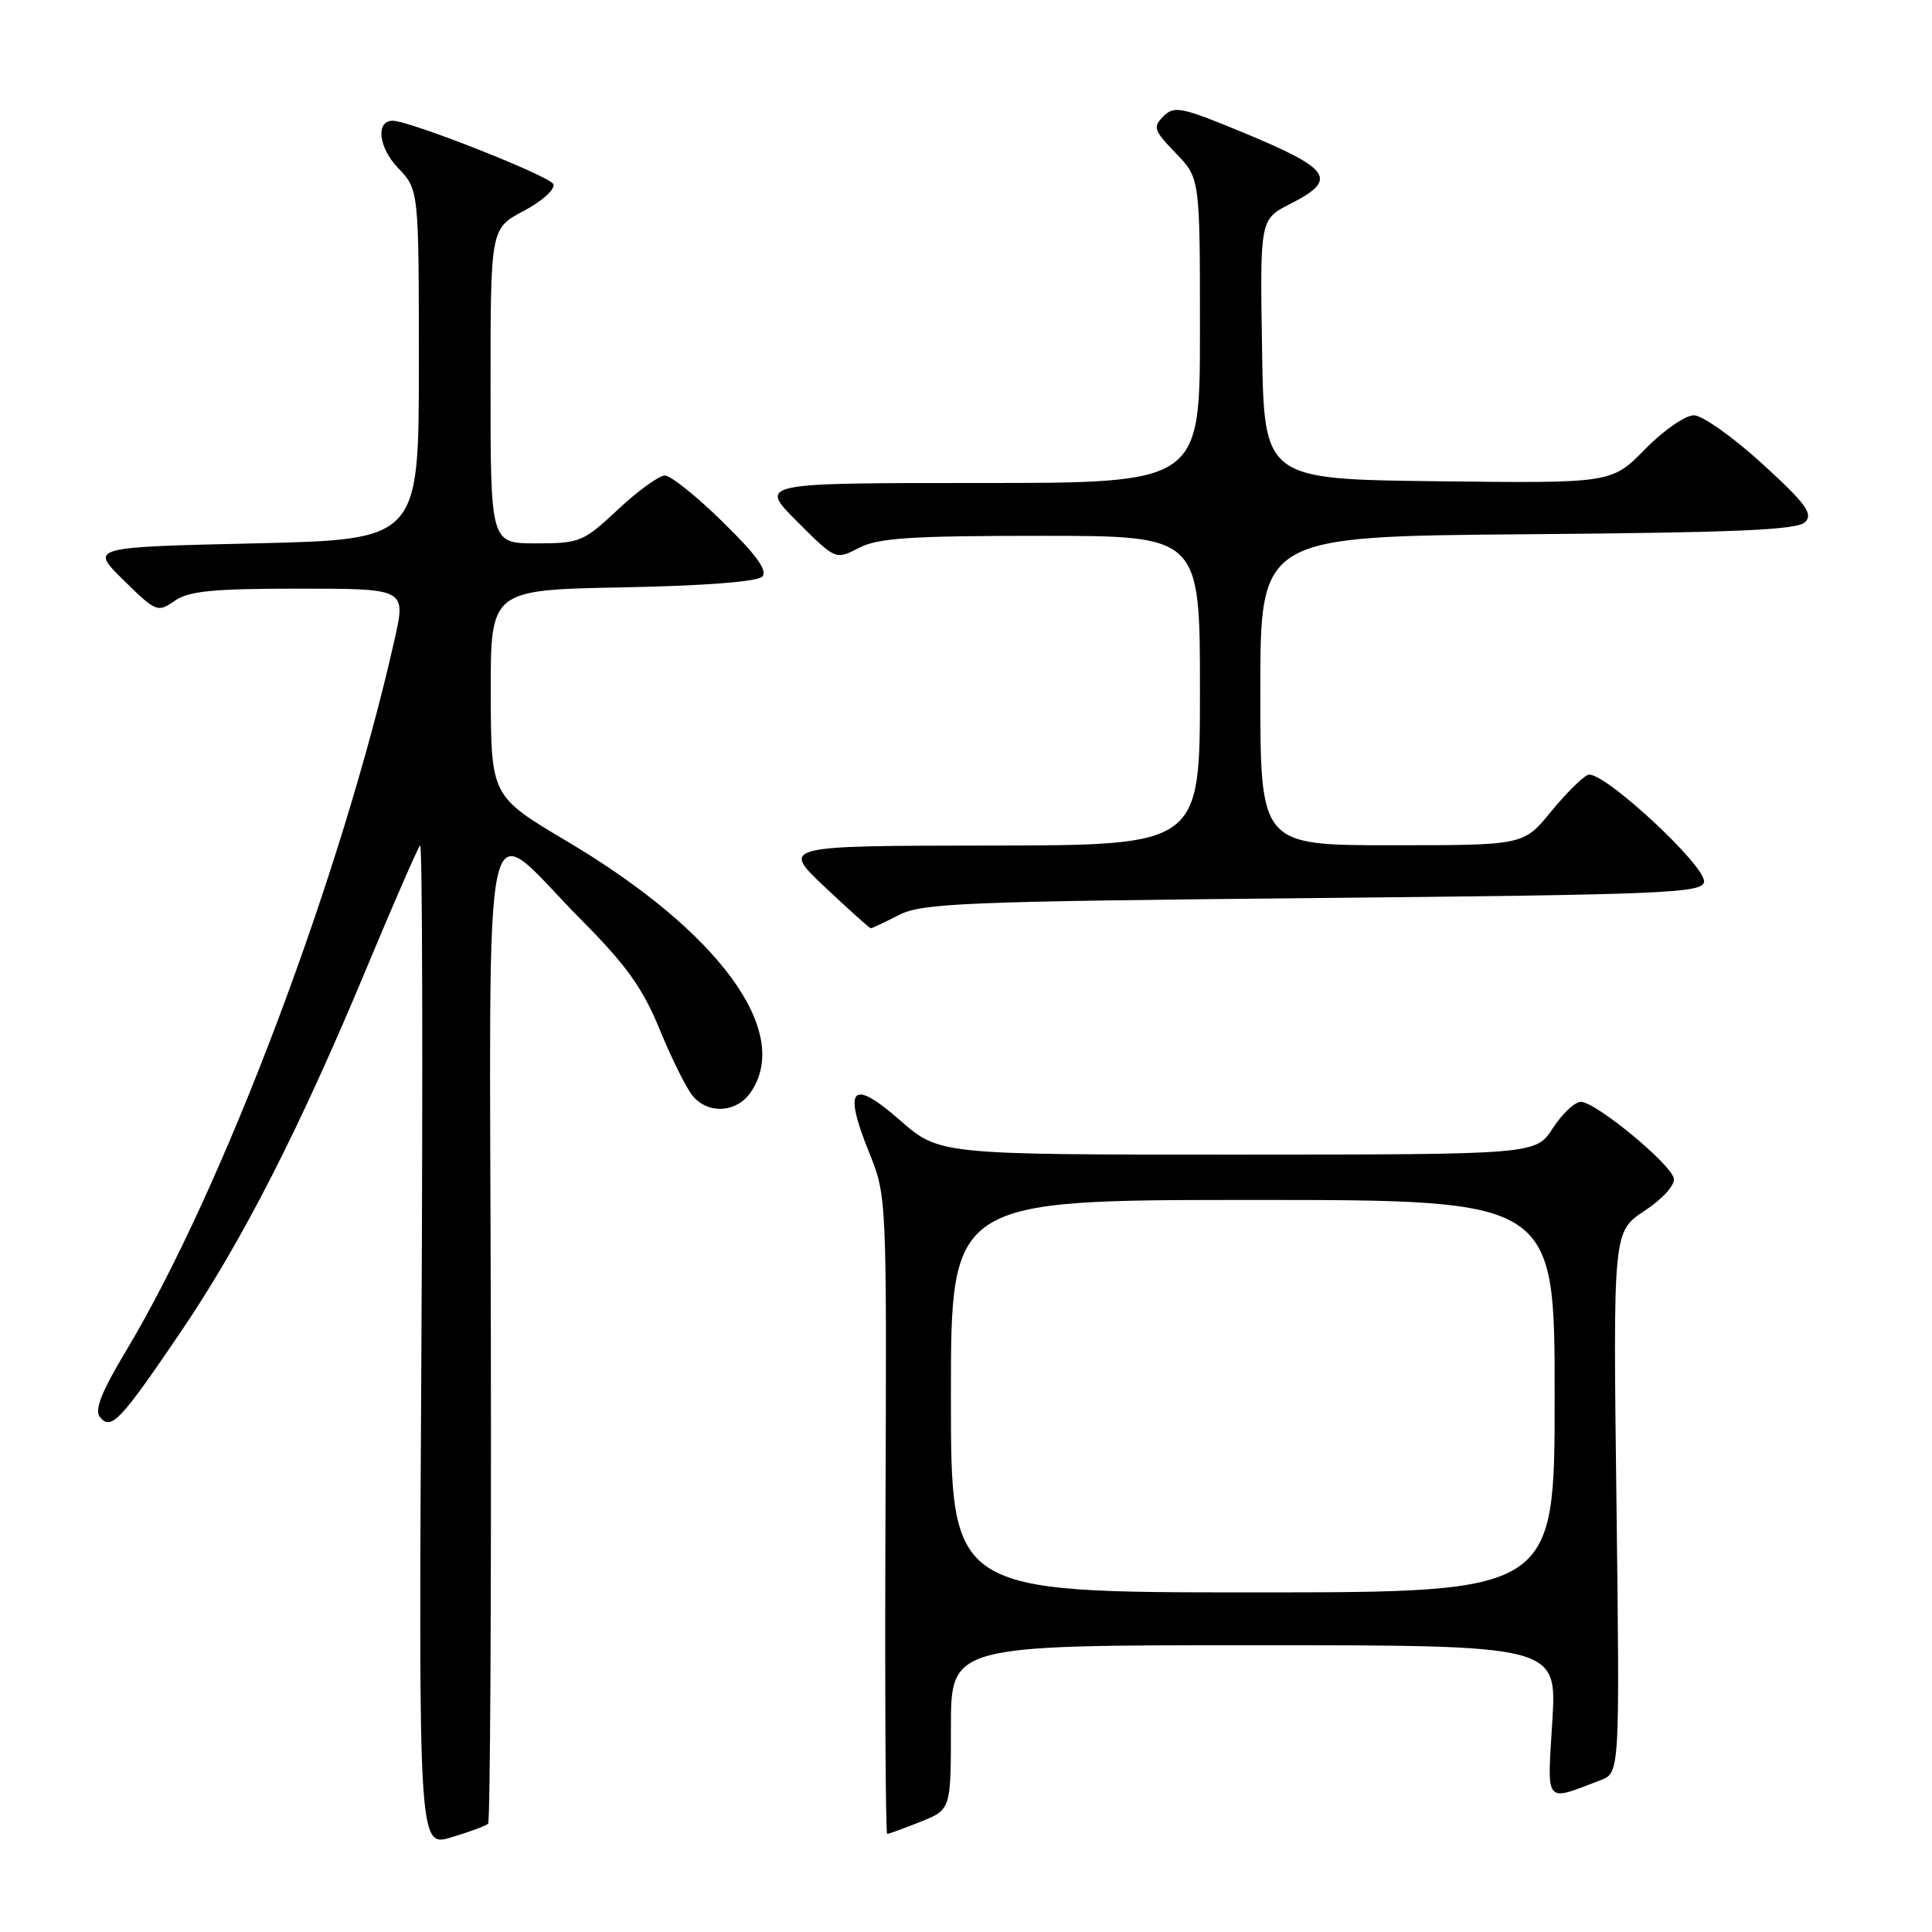 <?xml version="1.0" encoding="UTF-8" standalone="no"?>
<!DOCTYPE svg PUBLIC "-//W3C//DTD SVG 1.1//EN" "http://www.w3.org/Graphics/SVG/1.1/DTD/svg11.dtd" >
<svg xmlns="http://www.w3.org/2000/svg" xmlns:xlink="http://www.w3.org/1999/xlink" version="1.1" viewBox="0 0 256 256">
 <g >
 <path fill="currentColor"
d=" M 64.68 241.65 C 64.95 241.38 65.11 212.08 65.04 176.53 C 64.90 102.02 63.52 108.29 77.04 121.90 C 83.04 127.95 85.17 130.93 87.45 136.50 C 89.03 140.35 90.99 144.29 91.82 145.25 C 93.88 147.67 97.58 147.44 99.44 144.78 C 105.04 136.78 95.32 123.46 75.17 111.50 C 65.06 105.50 65.06 105.50 65.03 91.83 C 65.00 78.17 65.00 78.17 82.45 77.83 C 93.21 77.63 100.32 77.08 100.99 76.42 C 101.76 75.64 100.29 73.59 95.78 69.17 C 92.33 65.78 88.87 63.01 88.10 63.01 C 87.34 63.00 84.54 65.02 81.90 67.50 C 77.29 71.81 76.83 72.00 71.04 72.00 C 65.00 72.00 65.00 72.00 65.00 51.14 C 65.00 30.28 65.00 30.28 69.39 27.95 C 71.85 26.65 73.58 25.08 73.32 24.40 C 72.92 23.35 54.29 16.00 52.03 16.00 C 49.76 16.00 50.15 19.54 52.72 22.23 C 55.50 25.13 55.50 25.13 55.50 48.31 C 55.50 71.50 55.50 71.50 33.71 72.00 C 11.91 72.50 11.91 72.50 16.37 76.87 C 20.67 81.10 20.90 81.19 23.13 79.62 C 25.00 78.31 28.17 78.00 39.62 78.00 C 53.80 78.00 53.80 78.00 52.28 84.75 C 45.23 116.06 29.57 157.54 16.70 179.00 C 13.44 184.44 12.49 186.85 13.24 187.76 C 14.72 189.58 15.89 188.35 23.84 176.65 C 32.02 164.62 39.69 149.63 48.61 128.19 C 52.20 119.58 55.38 112.30 55.67 112.02 C 55.97 111.73 56.04 141.48 55.84 178.13 C 55.46 244.77 55.46 244.77 59.83 243.45 C 62.23 242.73 64.42 241.92 64.68 241.65 Z  M 121.98 241.39 C 126.00 239.78 126.00 239.78 126.00 228.89 C 126.00 218.00 126.00 218.00 166.15 218.00 C 206.30 218.00 206.30 218.00 205.69 228.06 C 205.01 239.26 204.59 238.74 212.07 235.89 C 214.63 234.91 214.63 234.91 214.19 199.05 C 213.74 163.20 213.74 163.20 217.91 160.44 C 220.32 158.85 221.96 157.03 221.79 156.15 C 221.42 154.23 211.43 146.00 209.47 146.00 C 208.67 146.00 207.00 147.57 205.76 149.49 C 203.50 152.98 203.50 152.98 163.98 152.99 C 124.47 153.00 124.47 153.00 119.23 148.42 C 112.85 142.84 111.68 144.07 115.16 152.70 C 117.50 158.49 117.50 158.59 117.33 200.75 C 117.24 223.99 117.34 243.00 117.56 243.00 C 117.78 243.00 119.77 242.28 121.98 241.39 Z  M 119.10 121.25 C 122.17 119.67 127.52 119.45 173.99 119.00 C 220.46 118.55 225.50 118.34 225.79 116.88 C 226.18 114.83 212.27 101.96 210.42 102.67 C 209.69 102.95 207.47 105.16 205.48 107.59 C 201.87 112.00 201.87 112.00 184.43 112.00 C 167.00 112.00 167.00 112.00 167.00 91.54 C 167.00 71.07 167.00 71.07 202.45 70.79 C 230.36 70.56 238.18 70.22 239.20 69.17 C 240.27 68.07 239.28 66.72 233.50 61.44 C 229.65 57.93 225.58 55.04 224.46 55.03 C 223.33 55.01 220.42 57.03 217.98 59.52 C 213.55 64.04 213.55 64.04 190.52 63.77 C 167.50 63.50 167.50 63.50 167.23 46.28 C 166.95 29.06 166.95 29.06 170.98 27.01 C 177.35 23.76 176.45 22.42 164.62 17.52 C 156.54 14.18 155.59 13.98 154.16 15.41 C 152.73 16.84 152.88 17.28 155.79 20.29 C 159.00 23.60 159.00 23.60 159.00 43.80 C 159.00 64.00 159.00 64.00 129.76 64.00 C 100.52 64.00 100.52 64.00 105.62 69.10 C 110.72 74.20 110.72 74.20 113.81 72.60 C 116.35 71.28 120.62 71.00 137.95 71.00 C 159.00 71.00 159.00 71.00 159.00 91.50 C 159.00 112.00 159.00 112.00 131.25 112.04 C 103.50 112.07 103.50 112.07 109.30 117.54 C 112.48 120.54 115.23 123.00 115.39 123.00 C 115.56 123.00 117.22 122.21 119.10 121.25 Z  M 126.00 185.00 C 126.00 159.00 126.00 159.00 166.00 159.00 C 206.00 159.00 206.00 159.00 206.00 185.00 C 206.00 211.00 206.00 211.00 166.00 211.00 C 126.00 211.00 126.00 211.00 126.00 185.00 Z "/>
</g>
</svg>